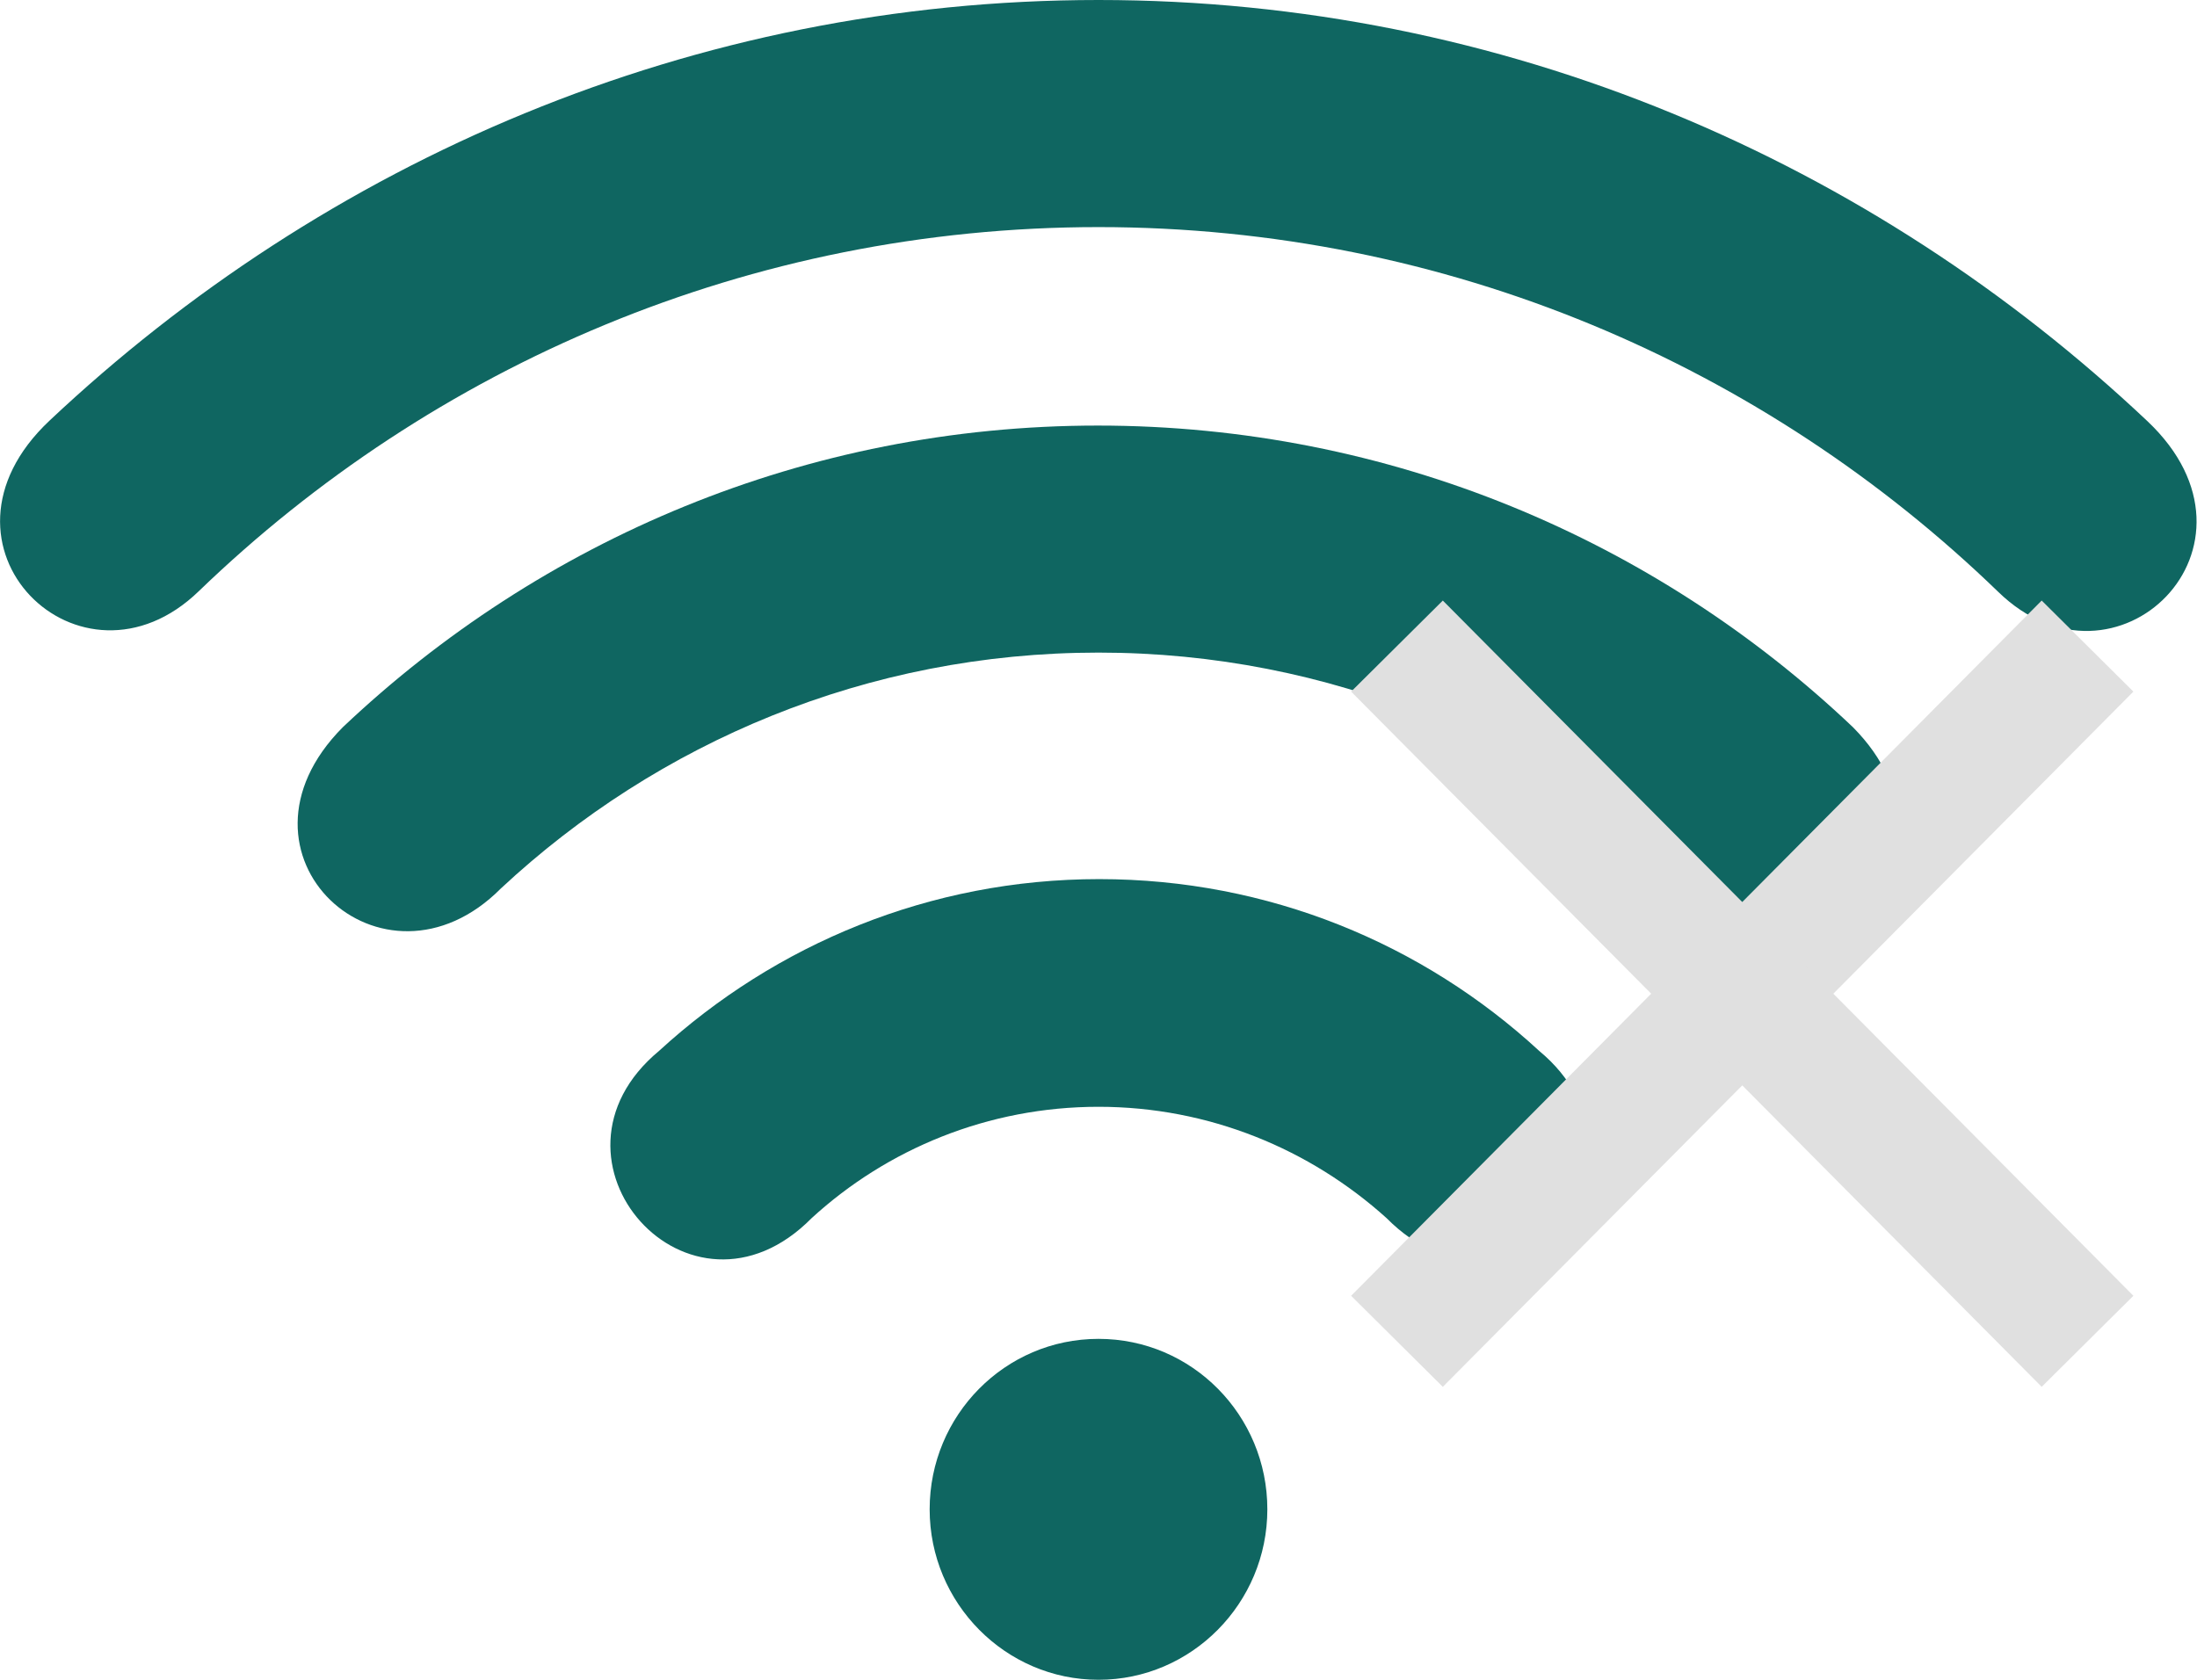 <svg width="34" height="26" viewBox="0 0 34 26" fill="none" xmlns="http://www.w3.org/2000/svg">
<path d="M17 3.515C11.599 3.515 6.693 5.662 3.079 9.148C1.253 10.92 -1.292 8.445 0.767 6.51C5.022 2.504 10.715 0 17 0C23.285 0 28.978 2.504 33.233 6.519C35.282 8.455 32.737 10.93 30.921 9.158C27.307 5.662 22.401 3.515 17 3.515Z" fill="#0F6661"/>
<path d="M17 10.101C13.425 10.101 10.181 11.488 7.752 13.751C5.926 15.59 3.352 13.222 5.304 11.257C8.364 8.359 12.473 6.587 16.99 6.587C21.508 6.587 25.626 8.359 28.677 11.257C30.629 13.231 28.055 15.6 26.229 13.751C23.82 11.488 20.575 10.101 17 10.101Z" fill="#0F6661"/>
<path d="M17 17.131C15.29 17.131 13.726 17.786 12.56 18.855C10.676 20.762 8.17 17.95 10.2 16.265C11.997 14.618 14.387 13.607 17.01 13.607C19.633 13.607 22.022 14.608 23.819 16.265C25.85 17.95 23.343 20.762 21.459 18.855C20.274 17.786 18.71 17.131 17 17.131Z" fill="#0F6661"/>
<path fill-rule="evenodd" clip-rule="evenodd" d="M17 20.723C18.448 20.723 19.613 21.907 19.613 23.361C19.613 24.816 18.438 26 17 26C15.562 26 14.387 24.816 14.387 23.361C14.387 21.907 15.553 20.723 17 20.723Z" fill="#0F6661"/>
<path d="M21.619 20.761L32.306 10" stroke="#E0E0E0" stroke-width="2" stroke-miterlimit="10"/>
<path d="M32.306 20.761L21.619 10" stroke="#E0E0E0" stroke-width="2" stroke-miterlimit="10"/>
</svg>
